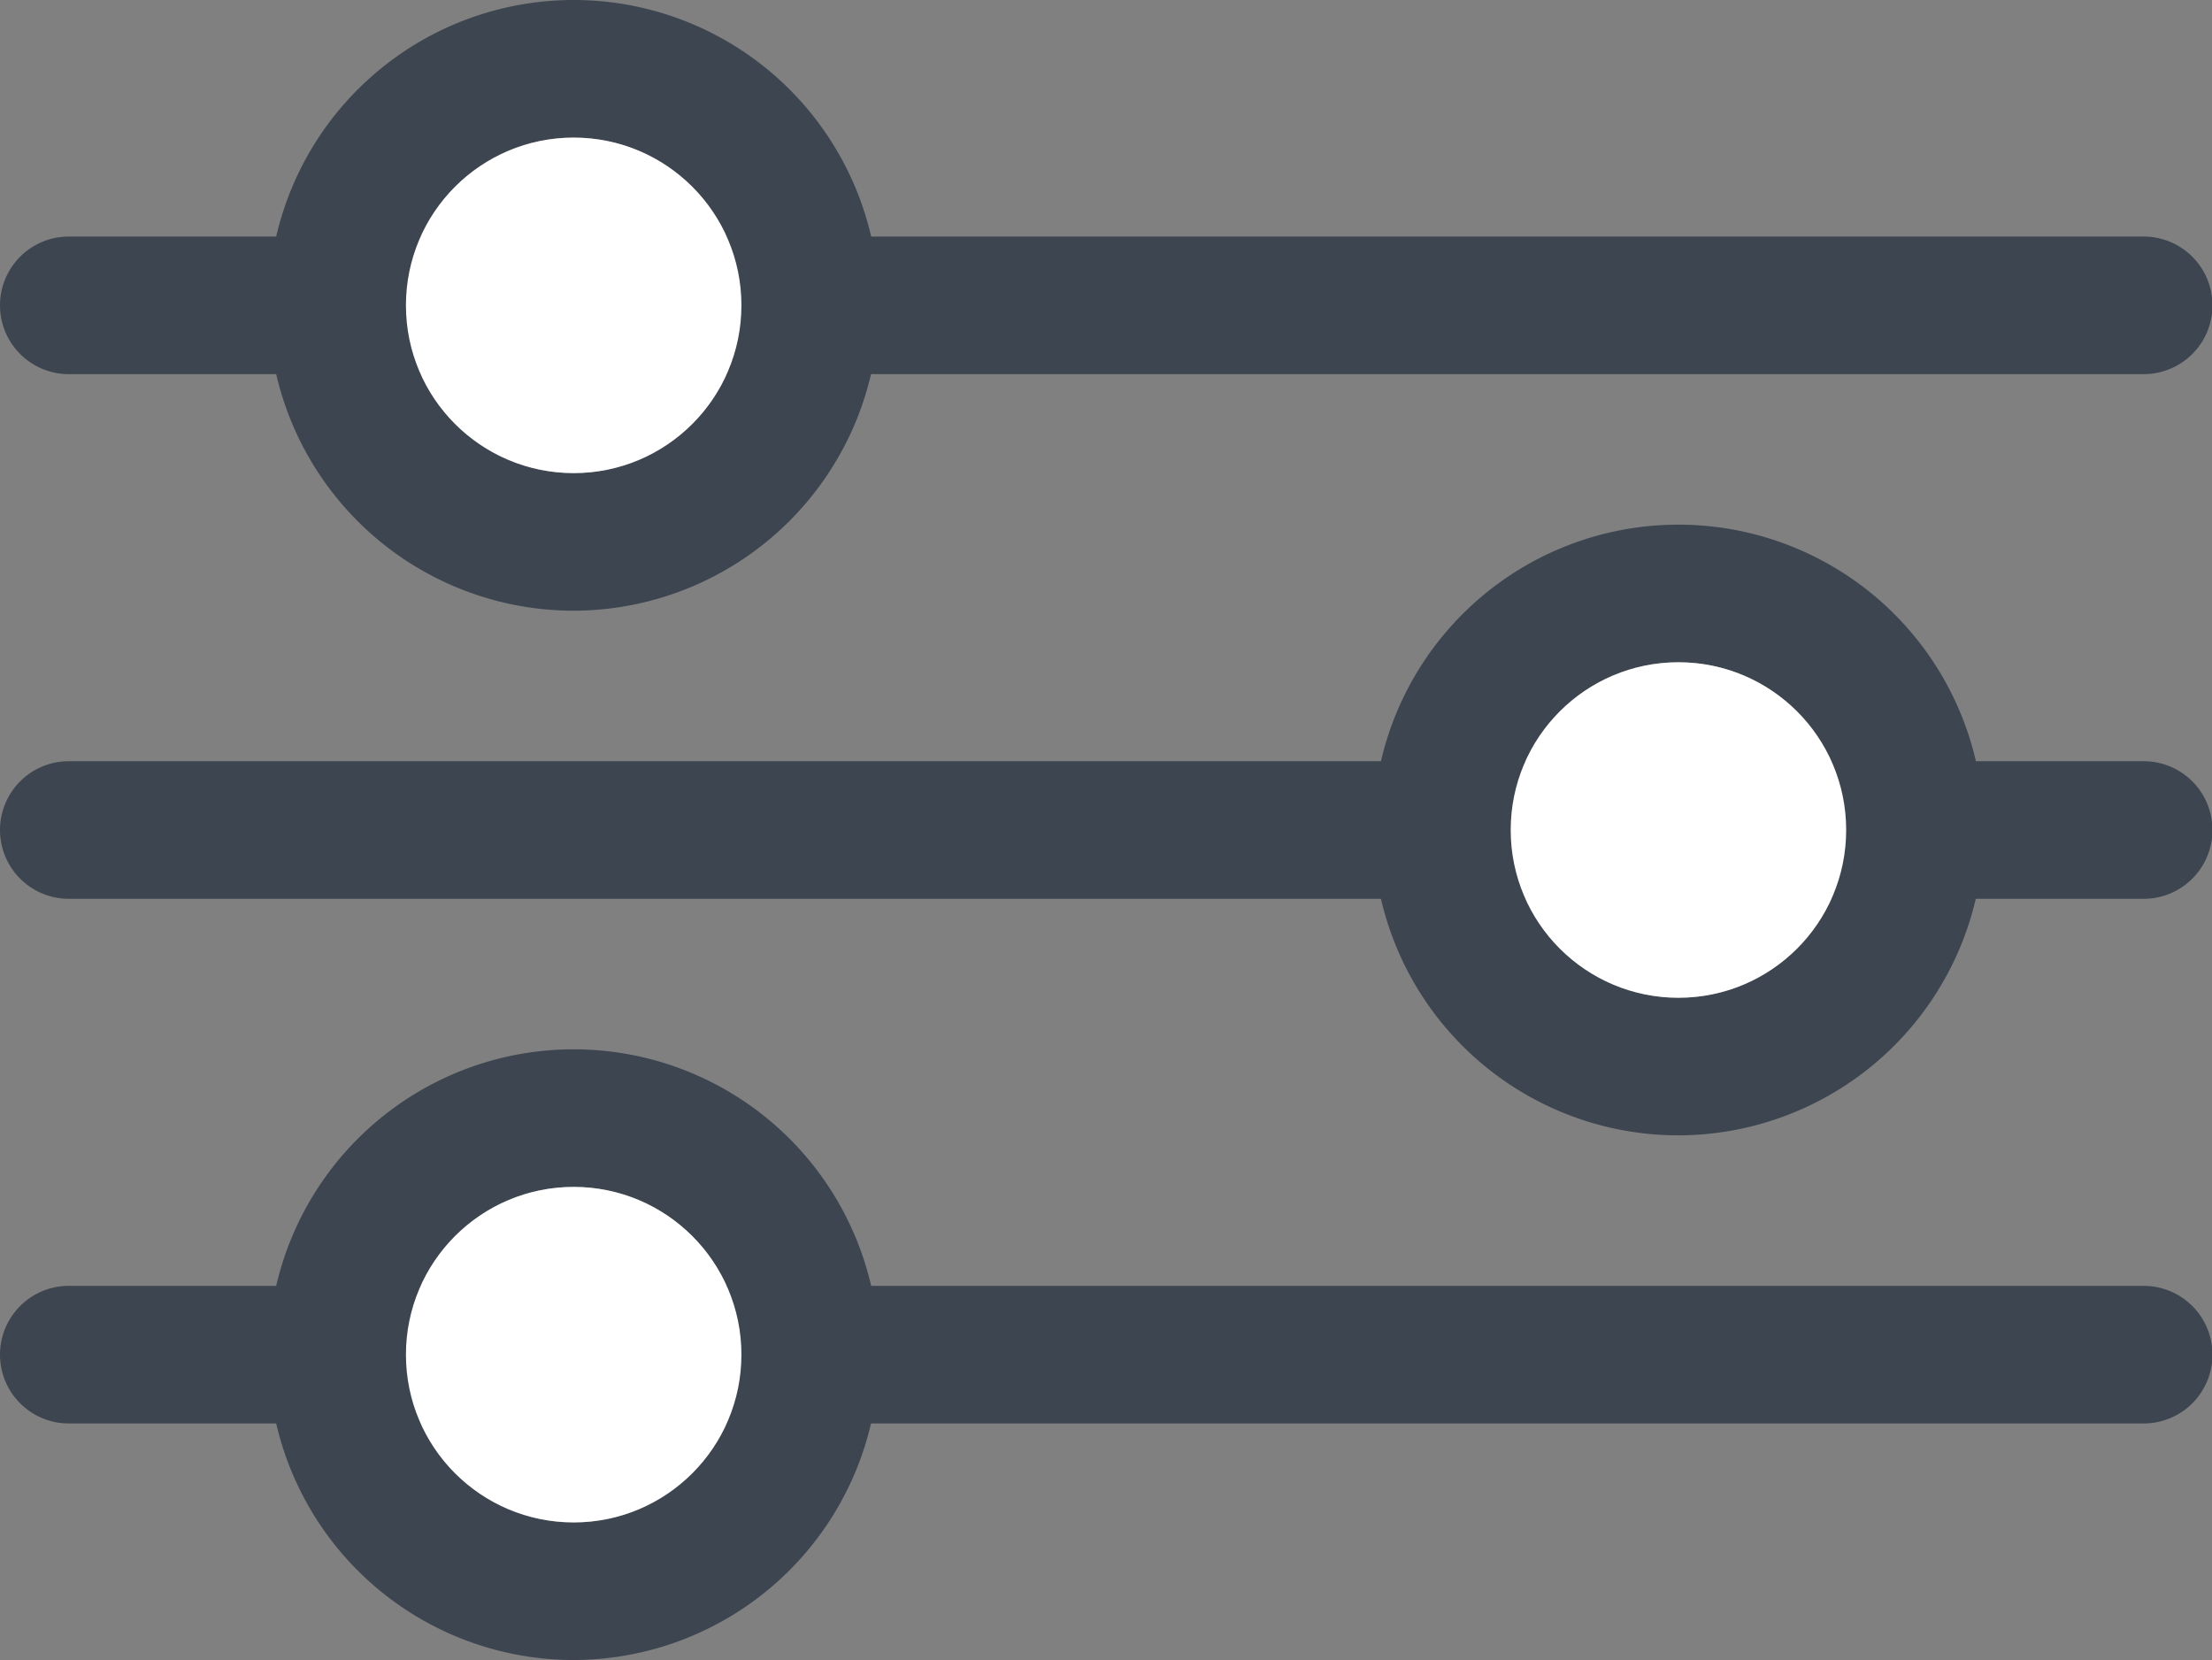<svg xmlns="http://www.w3.org/2000/svg" width="23.987" height="18" viewBox="0 0 23.987 18">
    <rect x="0" y="0" width="23.987" height="18" fill="#808080" stroke="none"/>
    <defs>
        <style>
            .cls-1{fill:#3d4550}.cls-2{fill:#fff}
        </style>
    </defs>
    <g id="filter" transform="translate(-8.6 -79)">
        <path id="Trazado_2925" d="M31.841 135.492H9.346a.746.746 0 0 1 0-1.492h22.5a.746.746 0 0 1 0 1.492z" class="cls-1" data-name="Trazado 2925" transform="translate(0 -52.435)"/>
        <path id="Trazado_2926" d="M31.841 257.492H9.346a.746.746 0 0 1 0-1.492h22.5a.746.746 0 0 1 0 1.492z" class="cls-1" data-name="Trazado 2926" transform="translate(0 -168.746)"/>
        <path id="Trazado_2927" d="M31.841 379.492H9.346a.746.746 0 1 1 0-1.492h22.5a.746.746 0 1 1 0 1.492z" class="cls-1" data-name="Trazado 2927" transform="translate(0 -285.057)"/>
        <path id="Trazado_2928" d="M74.311 85.622a3.311 3.311 0 1 1 3.311-3.311 3.318 3.318 0 0 1-3.311 3.311zm0-5.13a1.819 1.819 0 1 0 1.819 1.819 1.821 1.821 0 0 0-1.819-1.819z" class="cls-1" data-name="Trazado 2928" transform="translate(-59.49)"/>
        <path id="Trazado_2929" d="M331.211 207.622a3.311 3.311 0 1 1 3.311-3.311 3.318 3.318 0 0 1-3.311 3.311zm0-5.13a1.819 1.819 0 1 0 1.819 1.819 1.821 1.821 0 0 0-1.819-1.819z" class="cls-1" data-name="Trazado 2929" transform="translate(-304.41 -116.311)"/>
        <path id="Trazado_2930" d="M74.311 329.622a3.311 3.311 0 1 1 3.311-3.311 3.318 3.318 0 0 1-3.311 3.311zm0-5.13a1.819 1.819 0 1 0 1.819 1.819 1.821 1.821 0 0 0-1.819-1.819z" class="cls-1" data-name="Trazado 2930" transform="translate(-59.49 -232.622)"/>
        <circle id="Elipse_3" cx="1.819" cy="1.819" r="1.819" class="cls-2" data-name="Elipse 3" transform="translate(24.982 86.181)"/>
        <circle id="Elipse_4" cx="1.819" cy="1.819" r="1.819" class="cls-2" data-name="Elipse 4" transform="translate(13.002 80.492)"/>
        <circle id="Elipse_5" cx="1.819" cy="1.819" r="1.819" class="cls-2" data-name="Elipse 5" transform="translate(13.002 91.87)"/>
    </g>
</svg>
